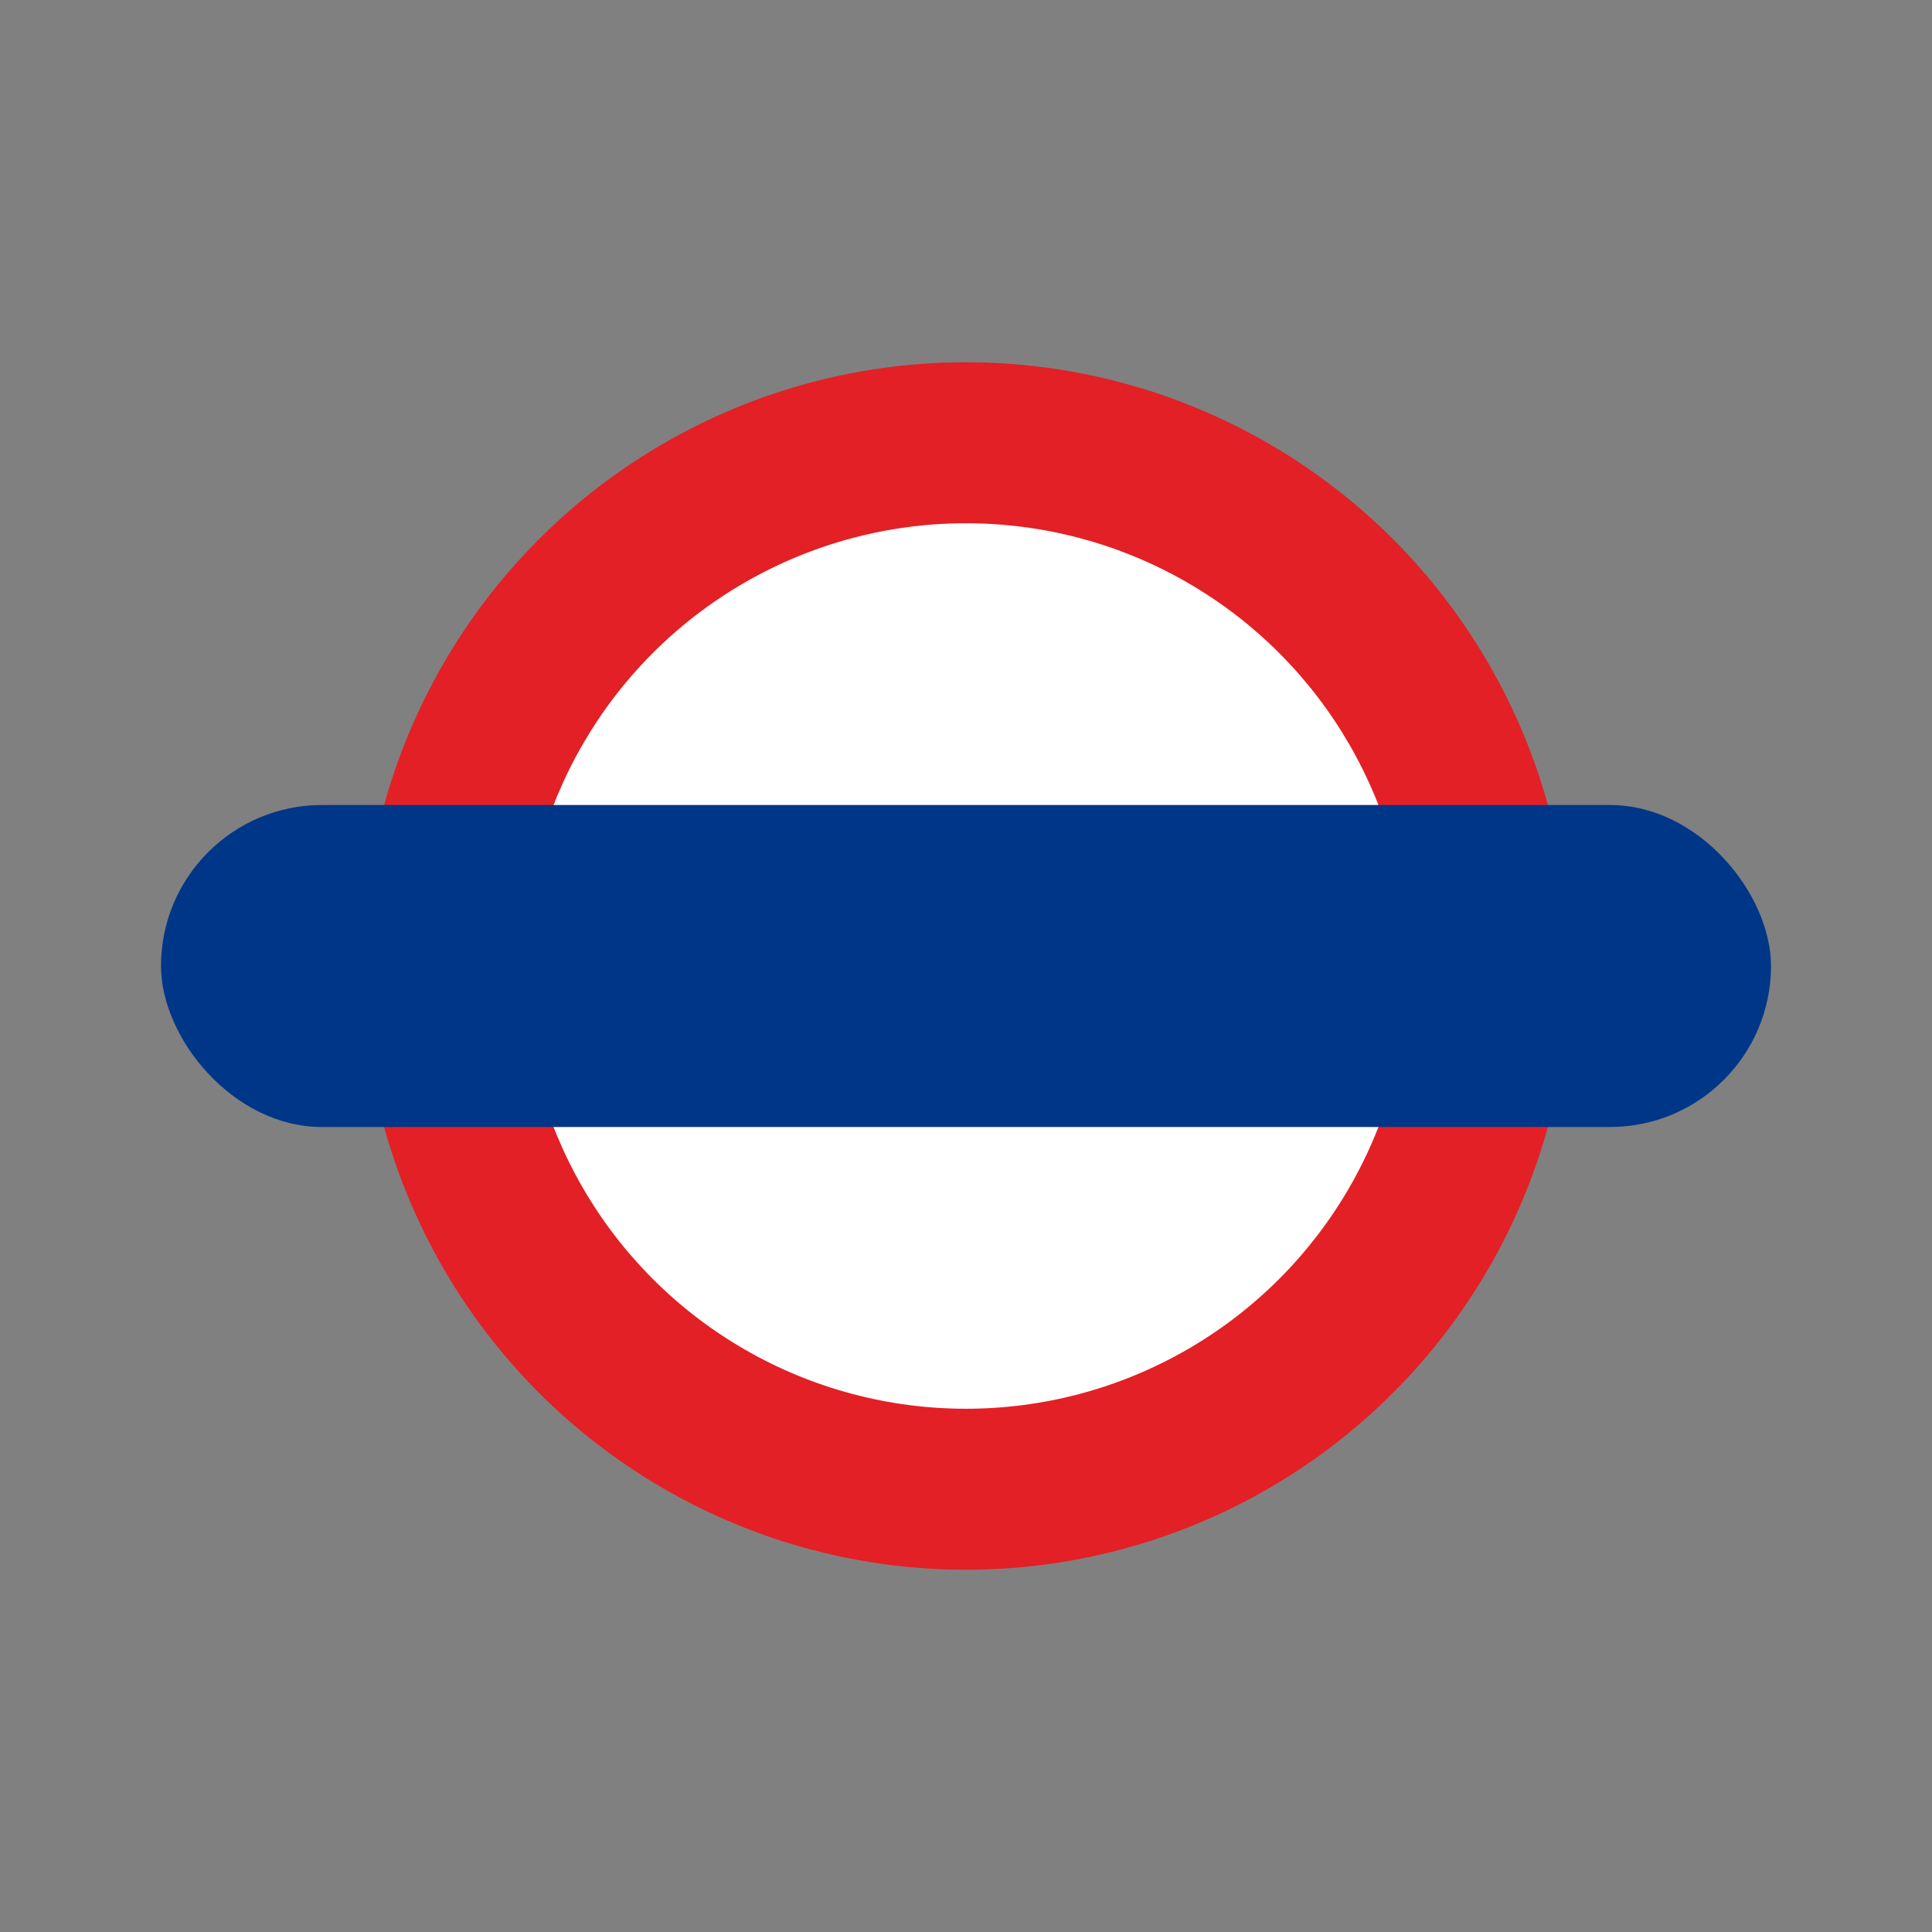 <svg xmlns="http://www.w3.org/2000/svg" viewBox="0 0 96 96" aria-hidden="true">
  <rect x="0" y="0" width="96" height="96" fill="#808080" stroke="none"/>
  <!-- London Underground roundel (multi-color) -->
  <circle cx="48" cy="48" r="30" fill="#E32025"/>
  <circle cx="48" cy="48" r="22" fill="#fff"/>
  <rect x="8" y="40" width="80" height="16" rx="8" fill="#003688"/>
</svg>